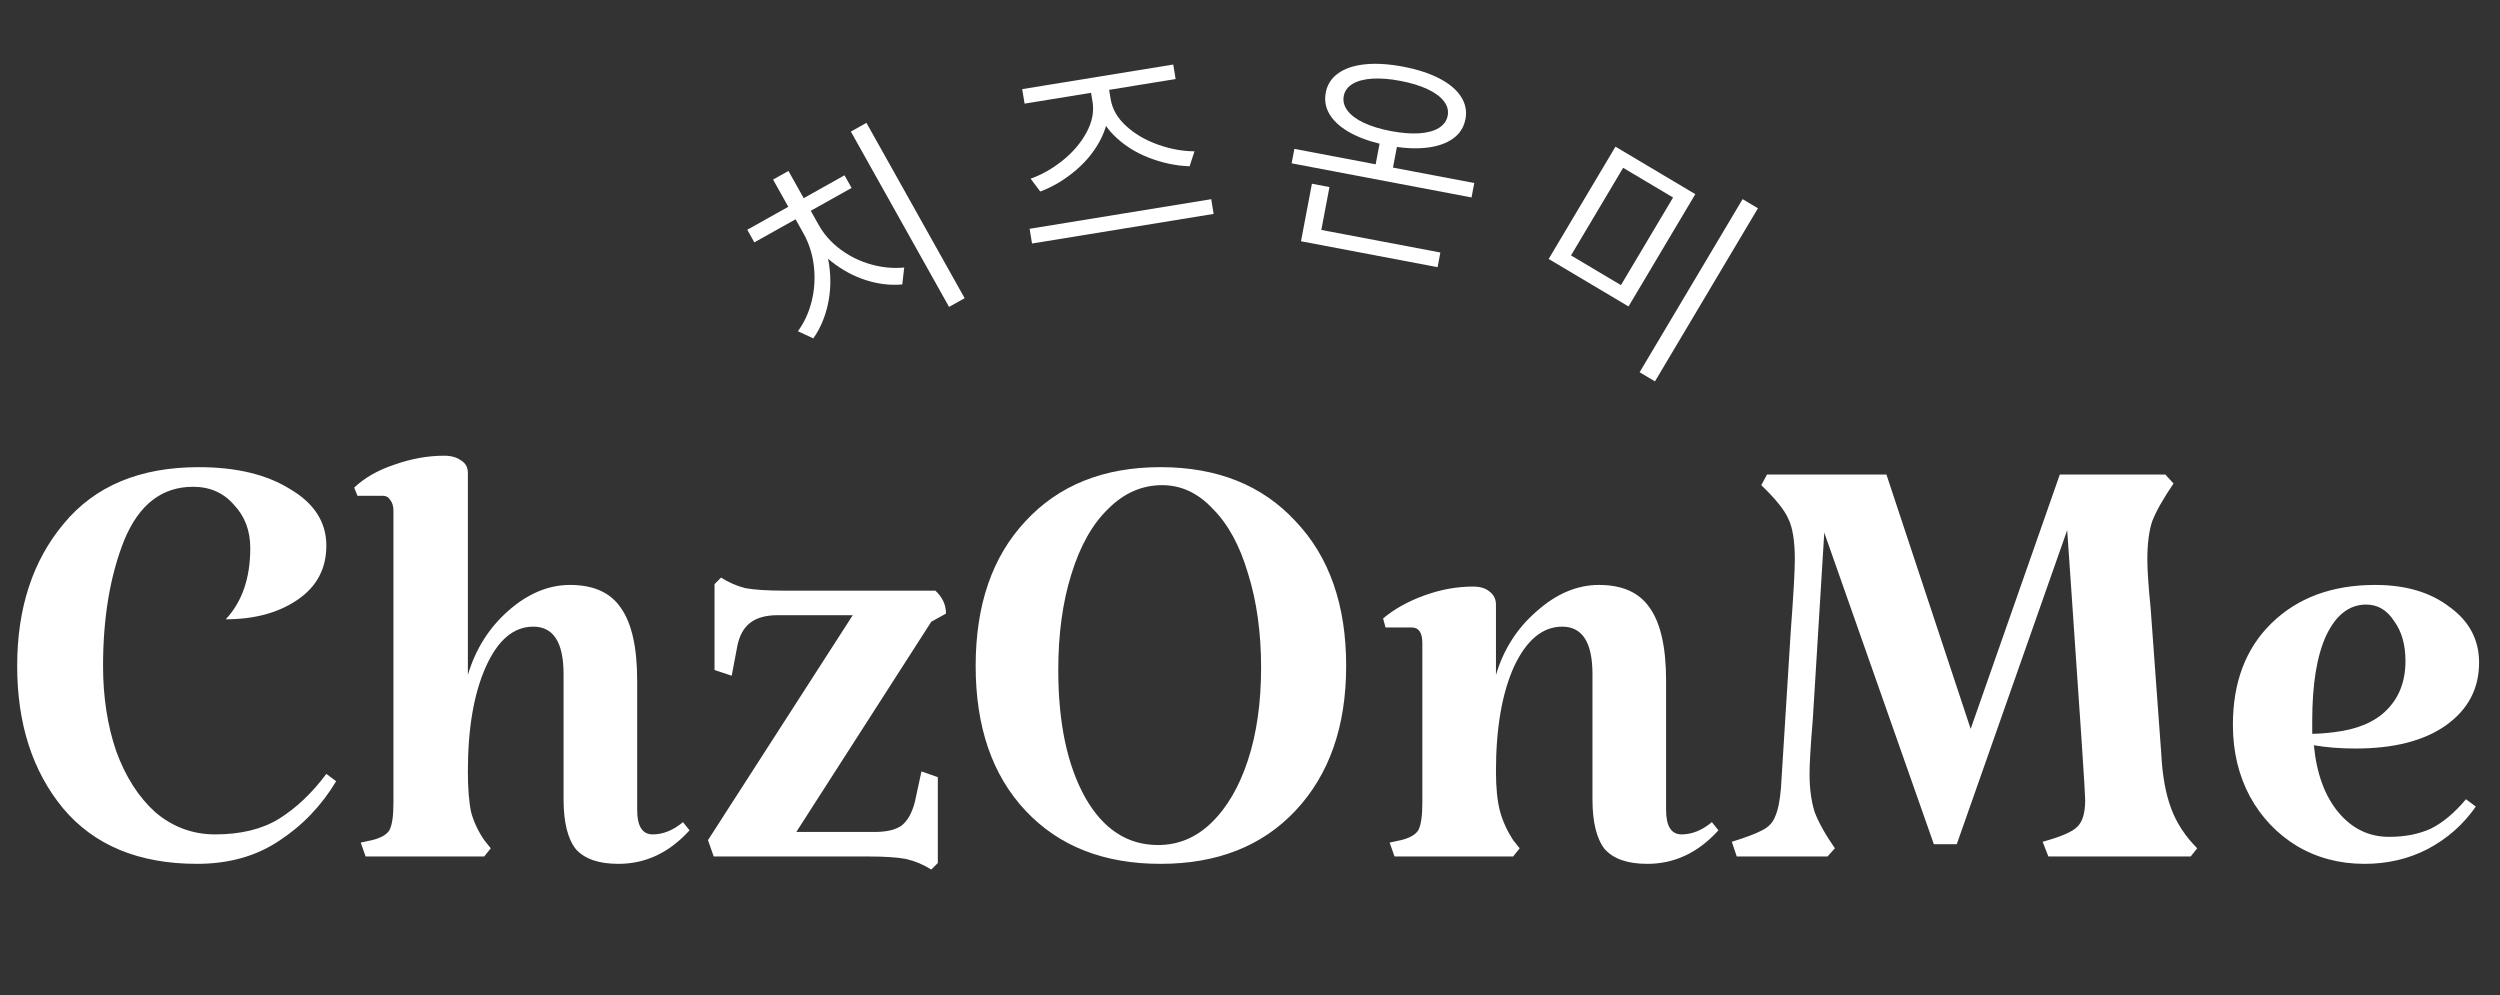 <svg width="324" height="129" viewBox="0 0 324 129" fill="none" xmlns="http://www.w3.org/2000/svg">
<rect x="0" y="0" width="324" height="129" fill="#333333" stroke="none"/>
<path d="M25.546 111.954C17.985 111.954 12.19 109.551 8.162 104.746C4.205 99.941 2.226 93.793 2.226 86.302C2.226 78.811 4.24 72.663 8.268 67.858C12.296 62.982 18.126 60.544 25.758 60.544C30.634 60.544 34.591 61.498 37.63 63.406C40.739 65.243 42.294 67.681 42.294 70.72C42.294 73.688 41.057 76.02 38.584 77.716C36.111 79.412 33.001 80.26 29.256 80.26C31.376 77.999 32.436 74.925 32.436 71.038C32.436 68.777 31.729 66.904 30.316 65.42C28.973 63.865 27.207 63.088 25.016 63.088C20.988 63.088 18.02 65.385 16.112 69.978C14.275 74.571 13.356 80.013 13.356 86.302C13.356 90.33 13.921 94.005 15.052 97.326C16.253 100.647 17.949 103.297 20.14 105.276C22.401 107.184 24.981 108.138 27.878 108.138C31.199 108.138 33.955 107.467 36.146 106.124C38.407 104.711 40.457 102.767 42.294 100.294L43.566 101.248C41.658 104.428 39.185 107.007 36.146 108.986C33.178 110.965 29.645 111.954 25.546 111.954ZM82.578 104.958C82.578 107.078 83.249 108.138 84.592 108.138C85.935 108.138 87.242 107.608 88.514 106.548L89.362 107.608C86.748 110.505 83.674 111.954 80.14 111.954C77.596 111.954 75.759 111.318 74.628 110.046C73.568 108.703 73.038 106.548 73.038 103.58V87.362C73.038 83.263 71.731 81.214 69.116 81.214C66.572 81.214 64.523 82.945 62.968 86.408C61.413 89.871 60.636 94.393 60.636 99.976C60.636 102.167 60.778 103.933 61.06 105.276C61.413 106.548 61.979 107.749 62.756 108.88L63.604 109.94L62.756 111H47.386L46.75 109.198L48.234 108.88C49.365 108.597 50.107 108.173 50.46 107.608C50.813 106.972 50.99 105.771 50.99 104.004V66.162C50.99 65.597 50.849 65.137 50.566 64.784C50.354 64.431 50.036 64.254 49.612 64.254H46.326L45.902 63.194C47.245 61.922 48.976 60.933 51.096 60.226C53.287 59.449 55.442 59.06 57.562 59.06C58.481 59.06 59.223 59.272 59.788 59.696C60.353 60.049 60.636 60.579 60.636 61.286V87.468C61.626 84.147 63.357 81.391 65.83 79.2C68.374 76.939 71.059 75.808 73.886 75.808C76.925 75.808 79.115 76.797 80.458 78.776C81.871 80.755 82.578 83.899 82.578 88.21V104.958ZM113.379 107.82C114.933 107.82 116.099 107.537 116.877 106.972C117.654 106.336 118.219 105.311 118.573 103.898L119.421 99.976L121.541 100.718V111.848L120.693 112.696C119.703 112.06 118.608 111.601 117.407 111.318C116.276 111.106 114.651 111 112.531 111H92.497L91.755 108.88L110.517 79.73H100.765C99.281 79.73 98.115 80.048 97.267 80.684C96.419 81.32 95.853 82.309 95.571 83.652L94.829 87.574L92.603 86.832V75.702L93.451 74.854C94.44 75.49 95.5 75.949 96.631 76.232C97.832 76.444 99.528 76.55 101.719 76.55H121.223C122.141 77.398 122.601 78.387 122.601 79.518L120.693 80.578L103.203 107.82H113.379ZM150.401 111.954C143.051 111.954 137.221 109.657 132.911 105.064C128.6 100.471 126.445 94.217 126.445 86.302C126.445 78.387 128.6 72.133 132.911 67.54C137.221 62.876 143.051 60.544 150.401 60.544C157.75 60.544 163.58 62.876 167.891 67.54C172.272 72.133 174.463 78.387 174.463 86.302C174.463 94.146 172.272 100.4 167.891 105.064C163.58 109.657 157.75 111.954 150.401 111.954ZM150.083 109.516C152.697 109.516 154.994 108.562 156.973 106.654C159.022 104.675 160.612 101.955 161.743 98.492C162.873 95.029 163.439 91.037 163.439 86.514C163.439 81.991 162.873 77.928 161.743 74.324C160.683 70.72 159.163 67.929 157.185 65.95C155.277 63.901 153.086 62.876 150.613 62.876C147.998 62.876 145.666 63.901 143.617 65.95C141.567 67.929 139.977 70.755 138.847 74.43C137.716 78.034 137.151 82.168 137.151 86.832C137.151 93.687 138.317 99.199 140.649 103.368C142.981 107.467 146.125 109.516 150.083 109.516ZM215.924 104.958C215.924 107.078 216.595 108.138 217.938 108.138C219.28 108.138 220.588 107.608 221.86 106.548L222.708 107.608C220.093 110.505 217.019 111.954 213.486 111.954C210.942 111.954 209.104 111.318 207.974 110.046C206.914 108.703 206.384 106.548 206.384 103.58V87.362C206.384 83.263 205.076 81.214 202.462 81.214C199.918 81.214 197.833 82.945 196.208 86.408C194.653 89.871 193.876 94.393 193.876 99.976C193.876 102.096 194.052 103.827 194.406 105.17C194.759 106.442 195.324 107.679 196.102 108.88L196.95 109.94L196.102 111H180.732L180.096 109.198L181.58 108.88C182.71 108.597 183.452 108.173 183.806 107.608C184.159 106.972 184.336 105.771 184.336 104.004V83.334C184.336 81.991 183.876 81.32 182.958 81.32H179.566L179.248 80.154C180.661 78.953 182.428 77.963 184.548 77.186C186.668 76.409 188.788 76.02 190.908 76.02C191.826 76.02 192.533 76.232 193.028 76.656C193.593 77.08 193.876 77.645 193.876 78.352V87.468C194.865 84.147 196.632 81.391 199.176 79.2C201.72 76.939 204.405 75.808 207.232 75.808C210.27 75.808 212.461 76.797 213.804 78.776C215.217 80.755 215.924 83.899 215.924 88.21V104.958ZM280.097 97.644C280.238 100.471 280.662 102.838 281.369 104.746C282.075 106.654 283.206 108.385 284.761 109.94L283.913 111H265.469L264.727 109.092C267.059 108.456 268.543 107.82 269.179 107.184C269.885 106.548 270.239 105.382 270.239 103.686C270.239 102.767 269.673 94.181 268.543 77.928L267.907 68.706L253.597 109.41H250.629L236.425 69.024L234.941 93.192C234.658 96.584 234.517 98.951 234.517 100.294C234.517 102.131 234.729 103.757 235.153 105.17C235.647 106.513 236.531 108.103 237.803 109.94L236.849 111H225.083L224.447 109.092C226.284 108.527 227.591 108.032 228.369 107.608C229.217 107.184 229.782 106.583 230.065 105.806C230.418 105.029 230.665 103.827 230.807 102.202L232.079 81.85C232.432 77.115 232.609 74.006 232.609 72.522C232.609 70.119 232.326 68.353 231.761 67.222C231.266 66.091 230.1 64.643 228.263 62.876L229.005 61.498H244.481L255.399 94.464L266.953 61.498H280.627L281.687 62.664C280.344 64.643 279.425 66.268 278.931 67.54C278.507 68.812 278.295 70.473 278.295 72.522C278.295 73.865 278.436 75.949 278.719 78.776L280.097 97.644ZM309.629 108.456C311.679 108.456 313.481 108.103 315.035 107.396C316.59 106.619 318.109 105.347 319.593 103.58L320.865 104.534C319.24 106.866 317.155 108.703 314.611 110.046C312.138 111.318 309.417 111.954 306.449 111.954C303.199 111.954 300.266 111.177 297.651 109.622C295.107 108.067 293.093 105.947 291.609 103.262C290.125 100.506 289.383 97.397 289.383 93.934C289.383 88.422 291.044 84.041 294.365 80.79C297.757 77.469 302.245 75.808 307.827 75.808C311.785 75.808 315 76.762 317.473 78.67C320.017 80.507 321.289 82.91 321.289 85.878C321.289 89.27 319.841 91.991 316.943 94.04C314.117 96.019 310.23 97.008 305.283 97.008C303.305 97.008 301.503 96.867 299.877 96.584C300.231 100.259 301.291 103.156 303.057 105.276C304.824 107.396 307.015 108.456 309.629 108.456ZM306.661 78.352C304.471 78.352 302.739 79.695 301.467 82.38C300.266 84.995 299.665 88.669 299.665 93.404V95.1C300.443 95.1 301.397 95.029 302.527 94.888C305.495 94.535 307.757 93.581 309.311 92.026C310.937 90.401 311.749 88.281 311.749 85.666C311.749 83.546 311.255 81.815 310.265 80.472C309.347 79.059 308.145 78.352 306.661 78.352Z" fill="white"/>
<path d="M125.019 38.645L123 39.776L110.272 17.053L112.291 15.922L125.019 38.645ZM105.759 29.319C106.637 30.887 107.203 32.557 107.457 34.329C107.71 36.101 107.653 37.817 107.285 39.478C106.918 41.14 106.291 42.599 105.406 43.856L103.408 42.927C104.246 41.785 104.845 40.476 105.204 38.999C105.563 37.522 105.654 36.016 105.477 34.481C105.3 32.946 104.848 31.531 104.123 30.236L102.978 28.191L104.614 27.274L105.759 29.319ZM106.091 29.133C106.788 30.377 107.739 31.445 108.944 32.337C110.149 33.23 111.473 33.876 112.917 34.276C114.361 34.676 115.784 34.808 117.186 34.672L116.934 36.861C115.402 37.003 113.839 36.821 112.246 36.314C110.652 35.807 109.172 35.013 107.805 33.932C106.439 32.851 105.33 31.552 104.481 30.035L103.336 27.99L104.946 27.088L106.091 29.133ZM110.366 24.355L97.764 31.413L96.848 29.777L109.449 22.719L110.366 24.355ZM104.674 26.603L102.68 27.72L100.189 23.272L102.183 22.155L104.674 26.603Z" fill="white"/>
<path d="M157.287 27.723L133.749 31.558L133.439 29.65L156.976 25.815L157.287 27.723ZM143.532 12.897C143.802 14.555 143.553 16.183 142.784 17.783C142.016 19.382 140.911 20.799 139.47 22.033C138.028 23.267 136.478 24.198 134.819 24.824L133.568 23.158C135.008 22.646 136.39 21.862 137.711 20.806C139.033 19.749 140.064 18.543 140.802 17.185C141.541 15.828 141.805 14.504 141.595 13.212L141.241 11.044L143.179 10.728L143.532 12.897ZM143.937 12.831C144.15 14.142 144.826 15.313 145.964 16.344C147.101 17.376 148.474 18.177 150.08 18.746C151.687 19.315 153.262 19.603 154.807 19.608L154.174 21.552C152.382 21.488 150.604 21.109 148.839 20.418C147.074 19.726 145.57 18.754 144.327 17.502C143.084 16.25 142.327 14.795 142.057 13.137L141.704 10.968L143.583 10.662L143.937 12.831ZM152.36 10.241L132.785 13.431L132.478 11.551L152.054 8.362L152.36 10.241Z" fill="white"/>
<path d="M190.71 25.59L167.396 21.166L167.751 19.295L191.065 23.719L190.71 25.59ZM180.345 22.699L178.1 22.273L179.001 17.523L181.246 17.95L180.345 22.699ZM186.311 34.626L168.61 31.267L168.97 29.367L186.672 32.726L186.311 34.626ZM171.124 30.432L168.85 30L170.025 23.812L172.298 24.243L171.124 30.432ZM181.849 8.641C183.672 8.987 185.227 9.491 186.513 10.152C187.799 10.814 188.738 11.598 189.331 12.506C189.924 13.414 190.123 14.386 189.926 15.422C189.722 16.497 189.178 17.348 188.293 17.975C187.409 18.602 186.251 18.994 184.82 19.15C183.389 19.306 181.752 19.209 179.91 18.859C178.068 18.509 176.505 17.999 175.221 17.328C173.937 16.657 172.998 15.867 172.405 14.96C171.812 14.052 171.617 13.061 171.821 11.986C172.018 10.95 172.559 10.118 173.443 9.491C174.327 8.864 175.489 8.478 176.928 8.333C178.367 8.189 180.007 8.291 181.849 8.641ZM181.5 10.483C180.137 10.225 178.923 10.128 177.857 10.194C176.791 10.261 175.938 10.486 175.298 10.872C174.658 11.257 174.277 11.776 174.153 12.429C174.025 13.1 174.188 13.738 174.64 14.34C175.092 14.943 175.802 15.47 176.77 15.922C177.738 16.374 178.903 16.73 180.265 16.988C181.628 17.247 182.842 17.343 183.908 17.277C184.974 17.211 185.828 16.98 186.47 16.585C187.111 16.19 187.496 15.657 187.623 14.985C187.747 14.333 187.582 13.71 187.128 13.117C186.674 12.524 185.963 12.001 184.995 11.549C184.027 11.097 182.862 10.742 181.5 10.483Z" fill="white"/>
<path d="M211.056 39.717L200.707 33.562L209.364 19.008L219.712 25.164L211.056 39.717ZM203.604 33.103L210.075 36.953L216.83 25.597L210.359 21.748L203.604 33.103ZM214.484 49.427L212.495 48.243L225.84 25.809L227.829 26.992L214.484 49.427Z" fill="white"/>
</svg>
